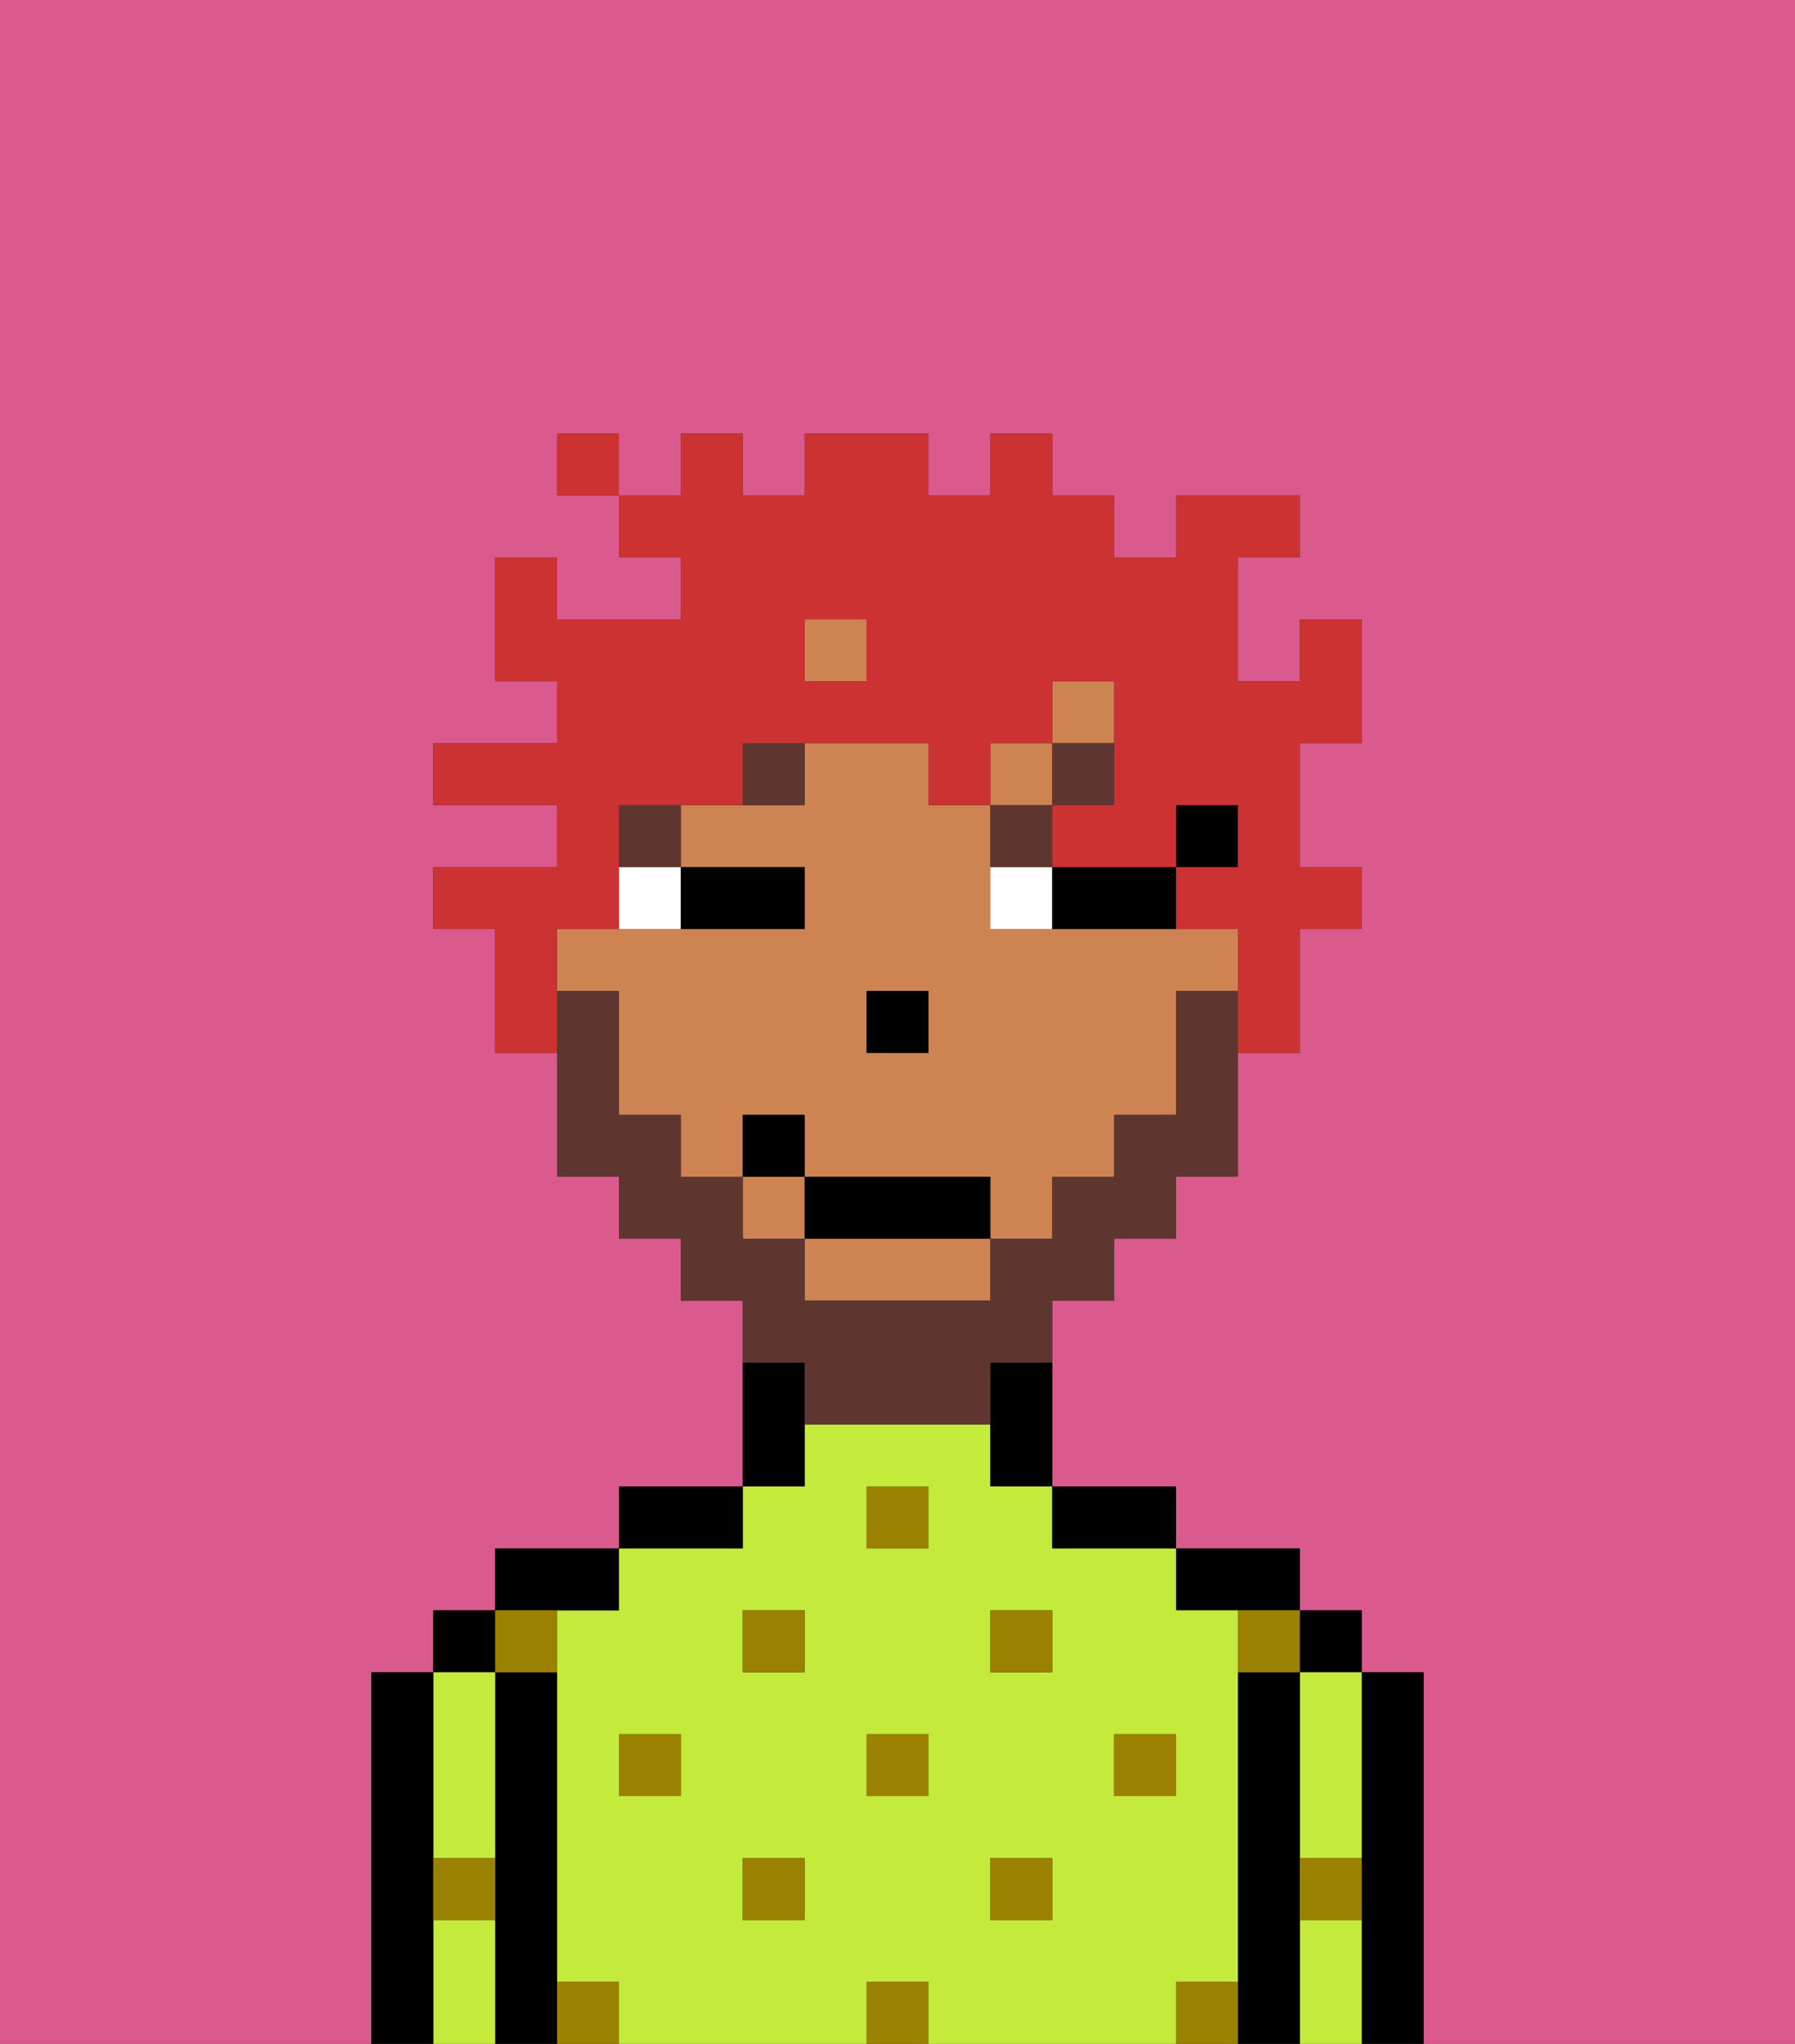 <svg xmlns="http://www.w3.org/2000/svg" viewBox="0 0 29 33"><rect x="0" y="0" width="29" height="33" fill="#333333" stroke="none"/><defs><style>polygon,rect,path{shape-rendering:crispedges;}.ka146-1{fill:#db5a8e;}.ka146-2{fill:#000000;}.ka146-3{fill:#c4ea3b;}.ka146-4{fill:#9b8100;}.ka146-5{fill:#ce8452;}.ka146-6{fill:#ffffff;}.ka146-7{fill:#5e362f;}.ka146-8{fill:#5e362f;}.ka146-9{fill:#cc3232;}</style></defs><path class="ka146-1" d="M0,33H6V27H7V26H8V25h2V24h2V21H11V20H10V19H9V17H8V15H7V14H9V13H7V12H9V11H8V9H9v1h2V9H10V8H9V7h1V8h1V7h1V8h1V7h2V8h1V7h1V8h1V9h1V8h2V9H20v2h1V10h1v2H21v2h1v1H21v2H20v2H19v1H18v1H17v3h2v1h2v1h1v1h1v6h6V0H0Z"/><path class="ka146-2" d="M23,27H22v6h1V27Z"/><rect class="ka146-2" x="21" y="26" width="1" height="1"/><path class="ka146-3" d="M21,28v2h1V27H21Z"/><path class="ka146-3" d="M21,31v2h1V31Z"/><path class="ka146-2" d="M21,30V27H20v6h1V30Z"/><path class="ka146-2" d="M20,26h1V25H19v1Z"/><path class="ka146-3" d="M20,32V26H19V25H17V24H16V23H13v1H12v1H10v1H9v6h1v1h4V32h1v1h4V32Zm-9-3H10V28h1Zm2,2H12V30h1Zm0-4H12V26h1Zm2,2H14V28h1Zm0-4H14V24h1Zm2,6H16V30h1Zm0-4H16V26h1Zm1,2V28h1v1Z"/><path class="ka146-2" d="M18,25h1V24H17v1Z"/><path class="ka146-2" d="M13,23V22H12v2h1Z"/><path class="ka146-2" d="M12,24H10v1h2Z"/><path class="ka146-2" d="M10,26V25H8v1h2Z"/><path class="ka146-2" d="M9,31V27H8v6H9V31Z"/><rect class="ka146-2" x="7" y="26" width="1" height="1"/><path class="ka146-3" d="M7,31v2H8V31Z"/><path class="ka146-3" d="M7,30H8V27H7v3Z"/><path class="ka146-2" d="M7,30V27H6v6H7V30Z"/><rect class="ka146-4" x="10" y="28" width="1" height="1"/><rect class="ka146-4" x="12" y="30" width="1" height="1"/><rect class="ka146-4" x="14" y="28" width="1" height="1"/><rect class="ka146-4" x="14" y="32" width="1" height="1"/><rect class="ka146-4" x="12" y="26" width="1" height="1"/><rect class="ka146-4" x="16" y="30" width="1" height="1"/><rect class="ka146-4" x="18" y="28" width="1" height="1"/><rect class="ka146-4" x="16" y="26" width="1" height="1"/><rect class="ka146-4" x="14" y="24" width="1" height="1"/><path class="ka146-4" d="M9,27V26H8v1Z"/><path class="ka146-4" d="M19,32v1h1V32Z"/><path class="ka146-4" d="M9,32v1h1V32Z"/><path class="ka146-4" d="M7,31H8V30H7Z"/><path class="ka146-4" d="M21,31h1V30H21Z"/><path class="ka146-4" d="M20,27h1V26H20Z"/><rect class="ka146-2" x="19" y="13" width="1" height="1"/><rect class="ka146-5" x="17" y="11" width="1" height="1"/><rect class="ka146-5" x="13" y="10" width="1" height="1"/><path class="ka146-5" d="M13,21h3V20H13Z"/><rect class="ka146-5" x="12" y="19" width="1" height="1"/><path class="ka146-5" d="M19,15H16V13H15V12H13v1H11v1h2v1H9v1h1v2h1v1h1V18h1v1h3v1h1V19h1V18h1V16h1V15Zm-4,2H14V16h1Z"/><rect class="ka146-5" x="16" y="12" width="1" height="1"/><path class="ka146-2" d="M16,23v1h1V22H16Z"/><rect class="ka146-2" x="14" y="16" width="1" height="1"/><path class="ka146-6" d="M11,14H10v1h1Z"/><path class="ka146-6" d="M16,15h1V14H16Z"/><path class="ka146-2" d="M12,15h1V14H11v1Z"/><path class="ka146-2" d="M18,15h1V14H17v1Z"/><rect class="ka146-7" x="10" y="13" width="1" height="1"/><path class="ka146-7" d="M13,12H12v1h1Z"/><path class="ka146-7" d="M17,14V13H16v1Z"/><rect class="ka146-7" x="17" y="12" width="1" height="1"/><path class="ka146-8" d="M13,23h3V22h1V21h1V20h1V19h1V16H19v2H18v1H17v1H16v1H13V20H12V19H11V18H10V16H9v3h1v1h1v1h1v1h1Z"/><rect class="ka146-2" x="13" y="19" width="3" height="1"/><rect class="ka146-2" x="12" y="18" width="1" height="1"/><path class="ka146-9" d="M9,15h1V13h2V12h3v1h1V12h1V11h1v2H17v1h2V13h1v1H19v1h1v2h1V15h1V14H21V12h1V10H21v1H20V9h1V8H19V9H18V8H17V7H16V8H15V7H13V8H12V7H11V8H10V9h1v1H9V9H8v2H9v1H7v1H9v1H7v1H8v2H9V15Zm4-5h1v1H13Z"/><rect class="ka146-9" x="9" y="7" width="1" height="1"/></svg>